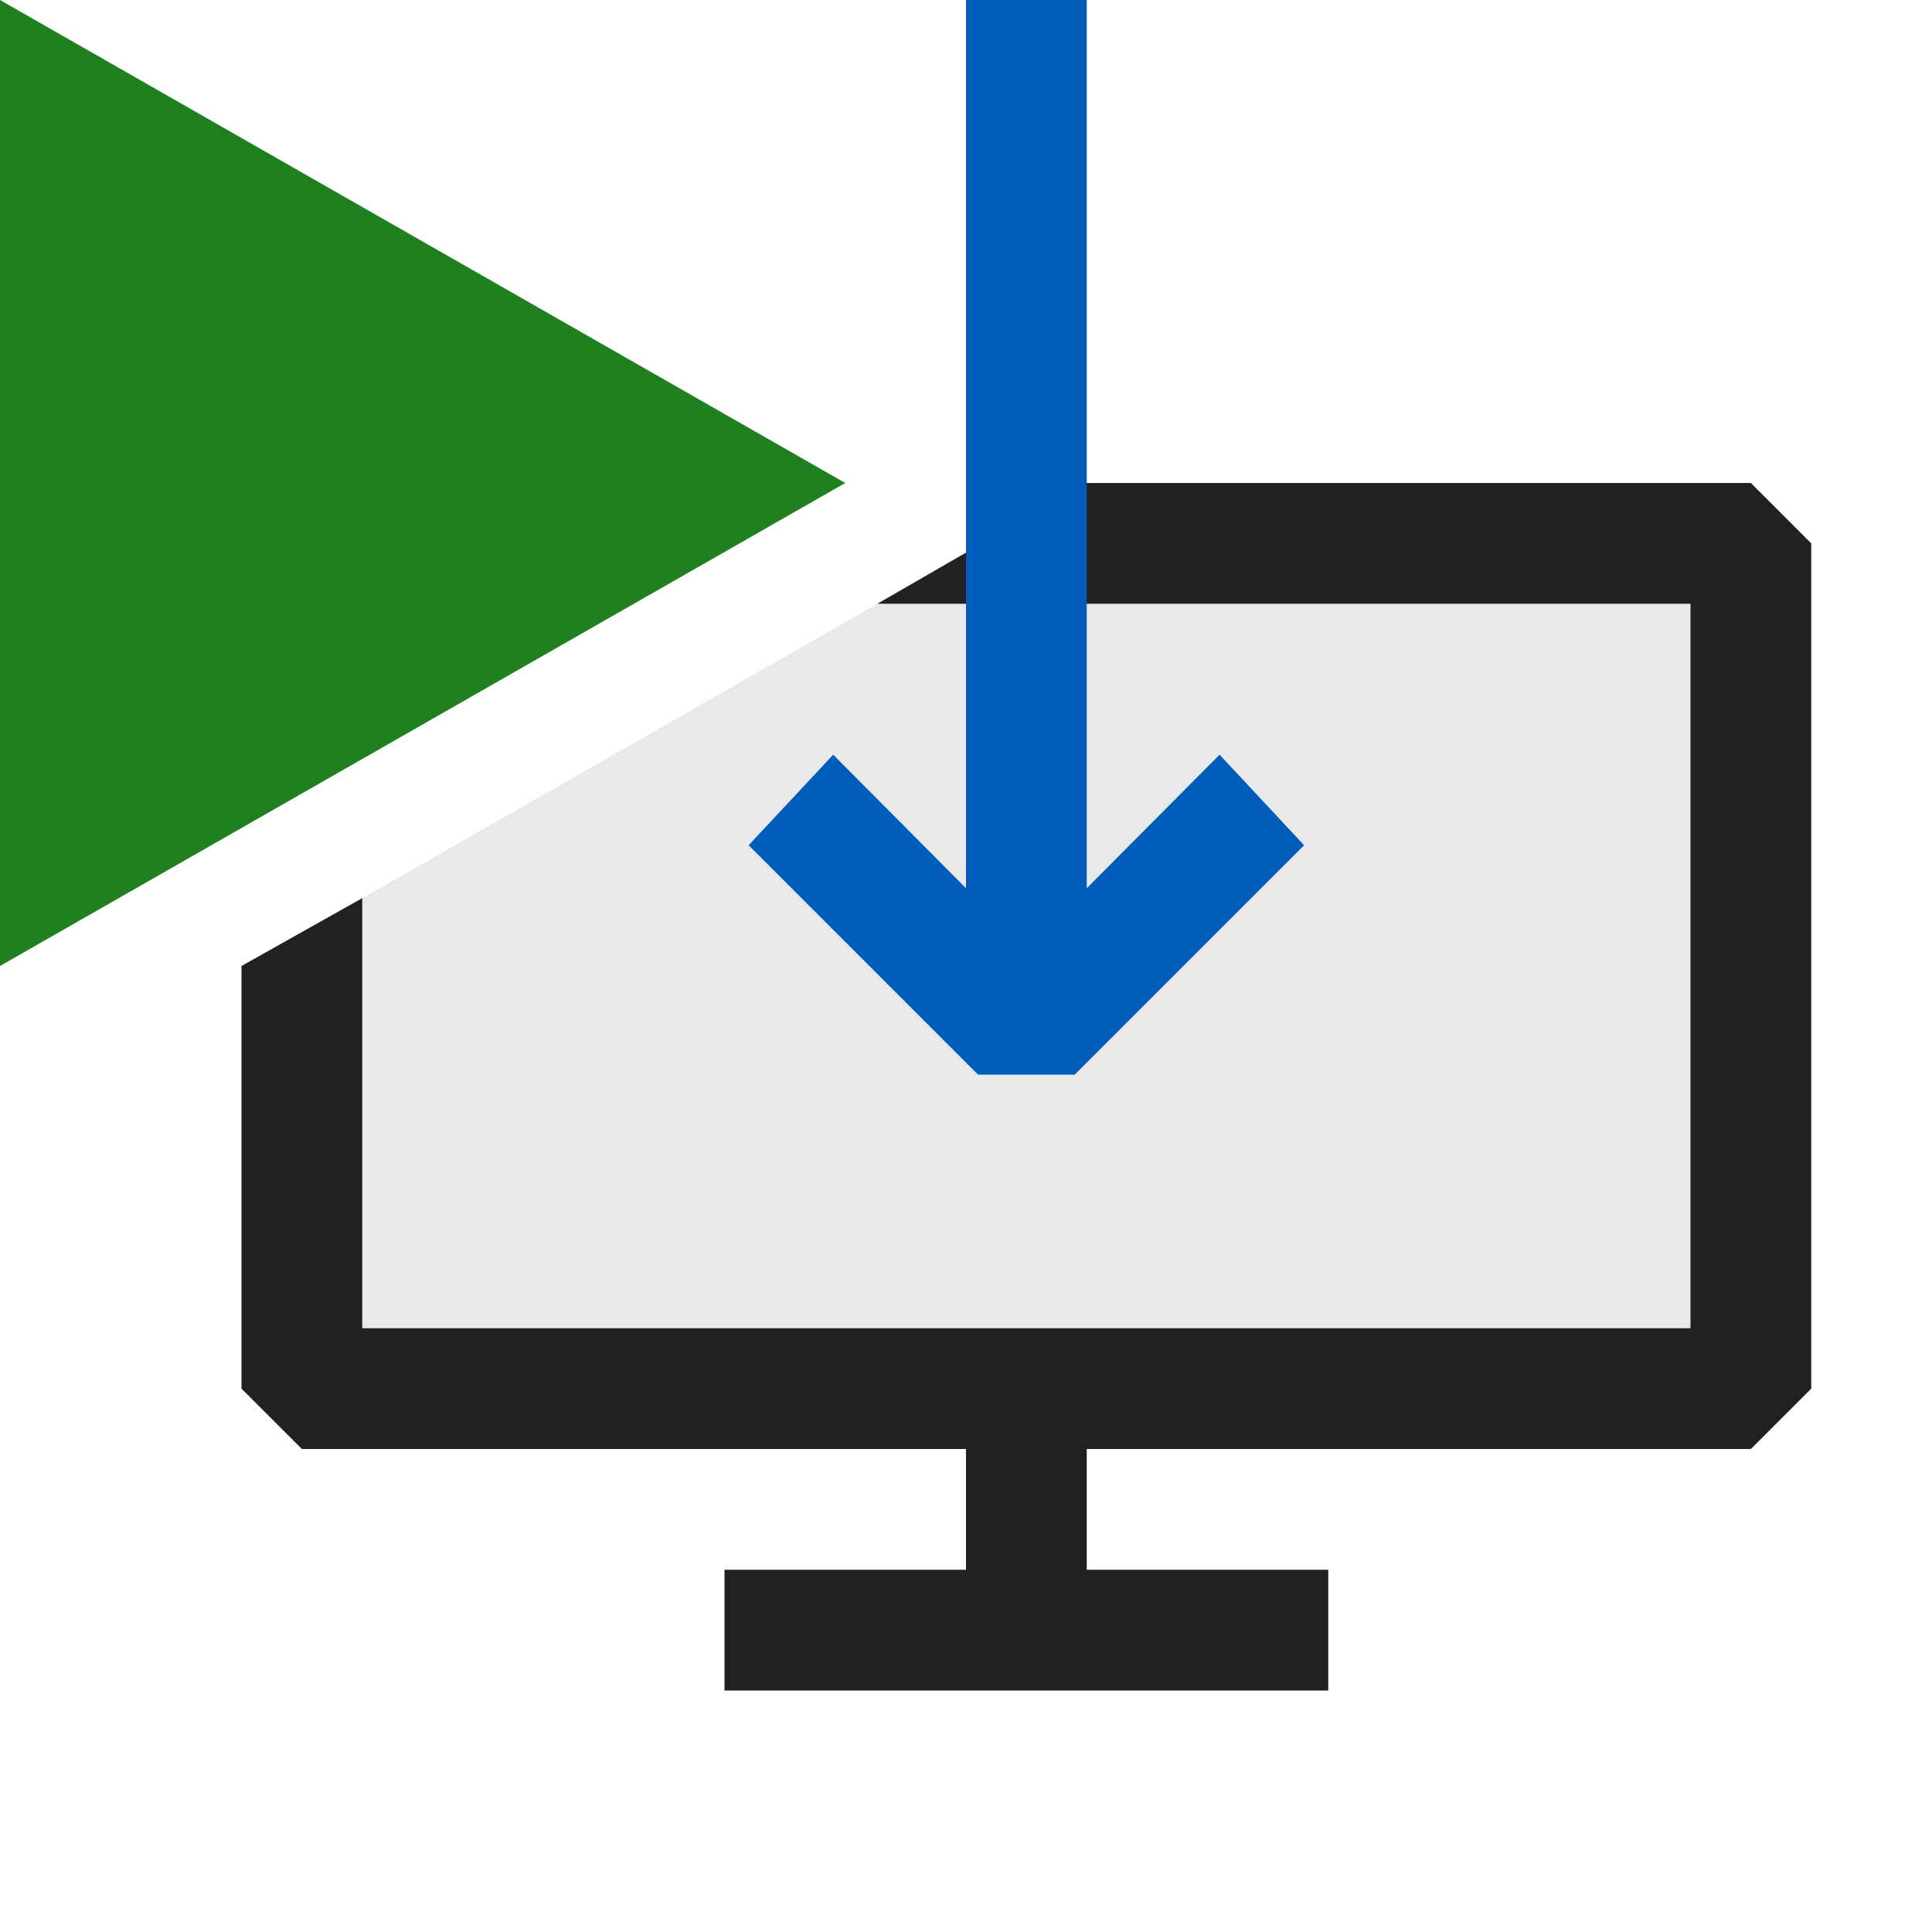 <?xml version="1.0"?>
<svg width="16" height="16" xmlns="http://www.w3.org/2000/svg" xmlns:svg="http://www.w3.org/2000/svg">
 <defs>
  <style>.canvas{fill: none; opacity: 0;}.light-defaultgrey-10{fill: #212121; opacity: 0.1;}.light-defaultgrey{fill: #212121; opacity: 1;}.light-green{fill: #1f801f; opacity: 1;}.light-blue{fill: #005dba; opacity: 1;}</style>
 </defs>
 <title>IconInstallDebugger</title>
  <g id="canvas" class="canvas">
    <path class="canvas" d="M16,16H0V0H16Z" />
  </g>
  <g id="level-1">
    <path class="light-defaultgrey-10" d="M14.5,4.5v7H2.5V7.724L8.141,4.5Z" />
    <path class="light-defaultgrey" d="M15,4.5 v 7 L 14.5,12 H 9 v 1 h 2 v 1 H 6 V 13 H 8 V 12 H 2.5 L 2,11.5 V 8 L 3,7.438 V 11 H 14 V 5 H 7.266 L 9,4 h 5.5 z" />
    <path class="light-green" d="M7,4,0,8V0Z" />
   <path class="light-blue" d="M 8.9,8.9 H 8.1 L 6.2,7 6.9,6.25 8,7.356 8,0 H 9 V 7.356 L 10.1,6.25 10.8,7 Z" />
 </g>
</svg>